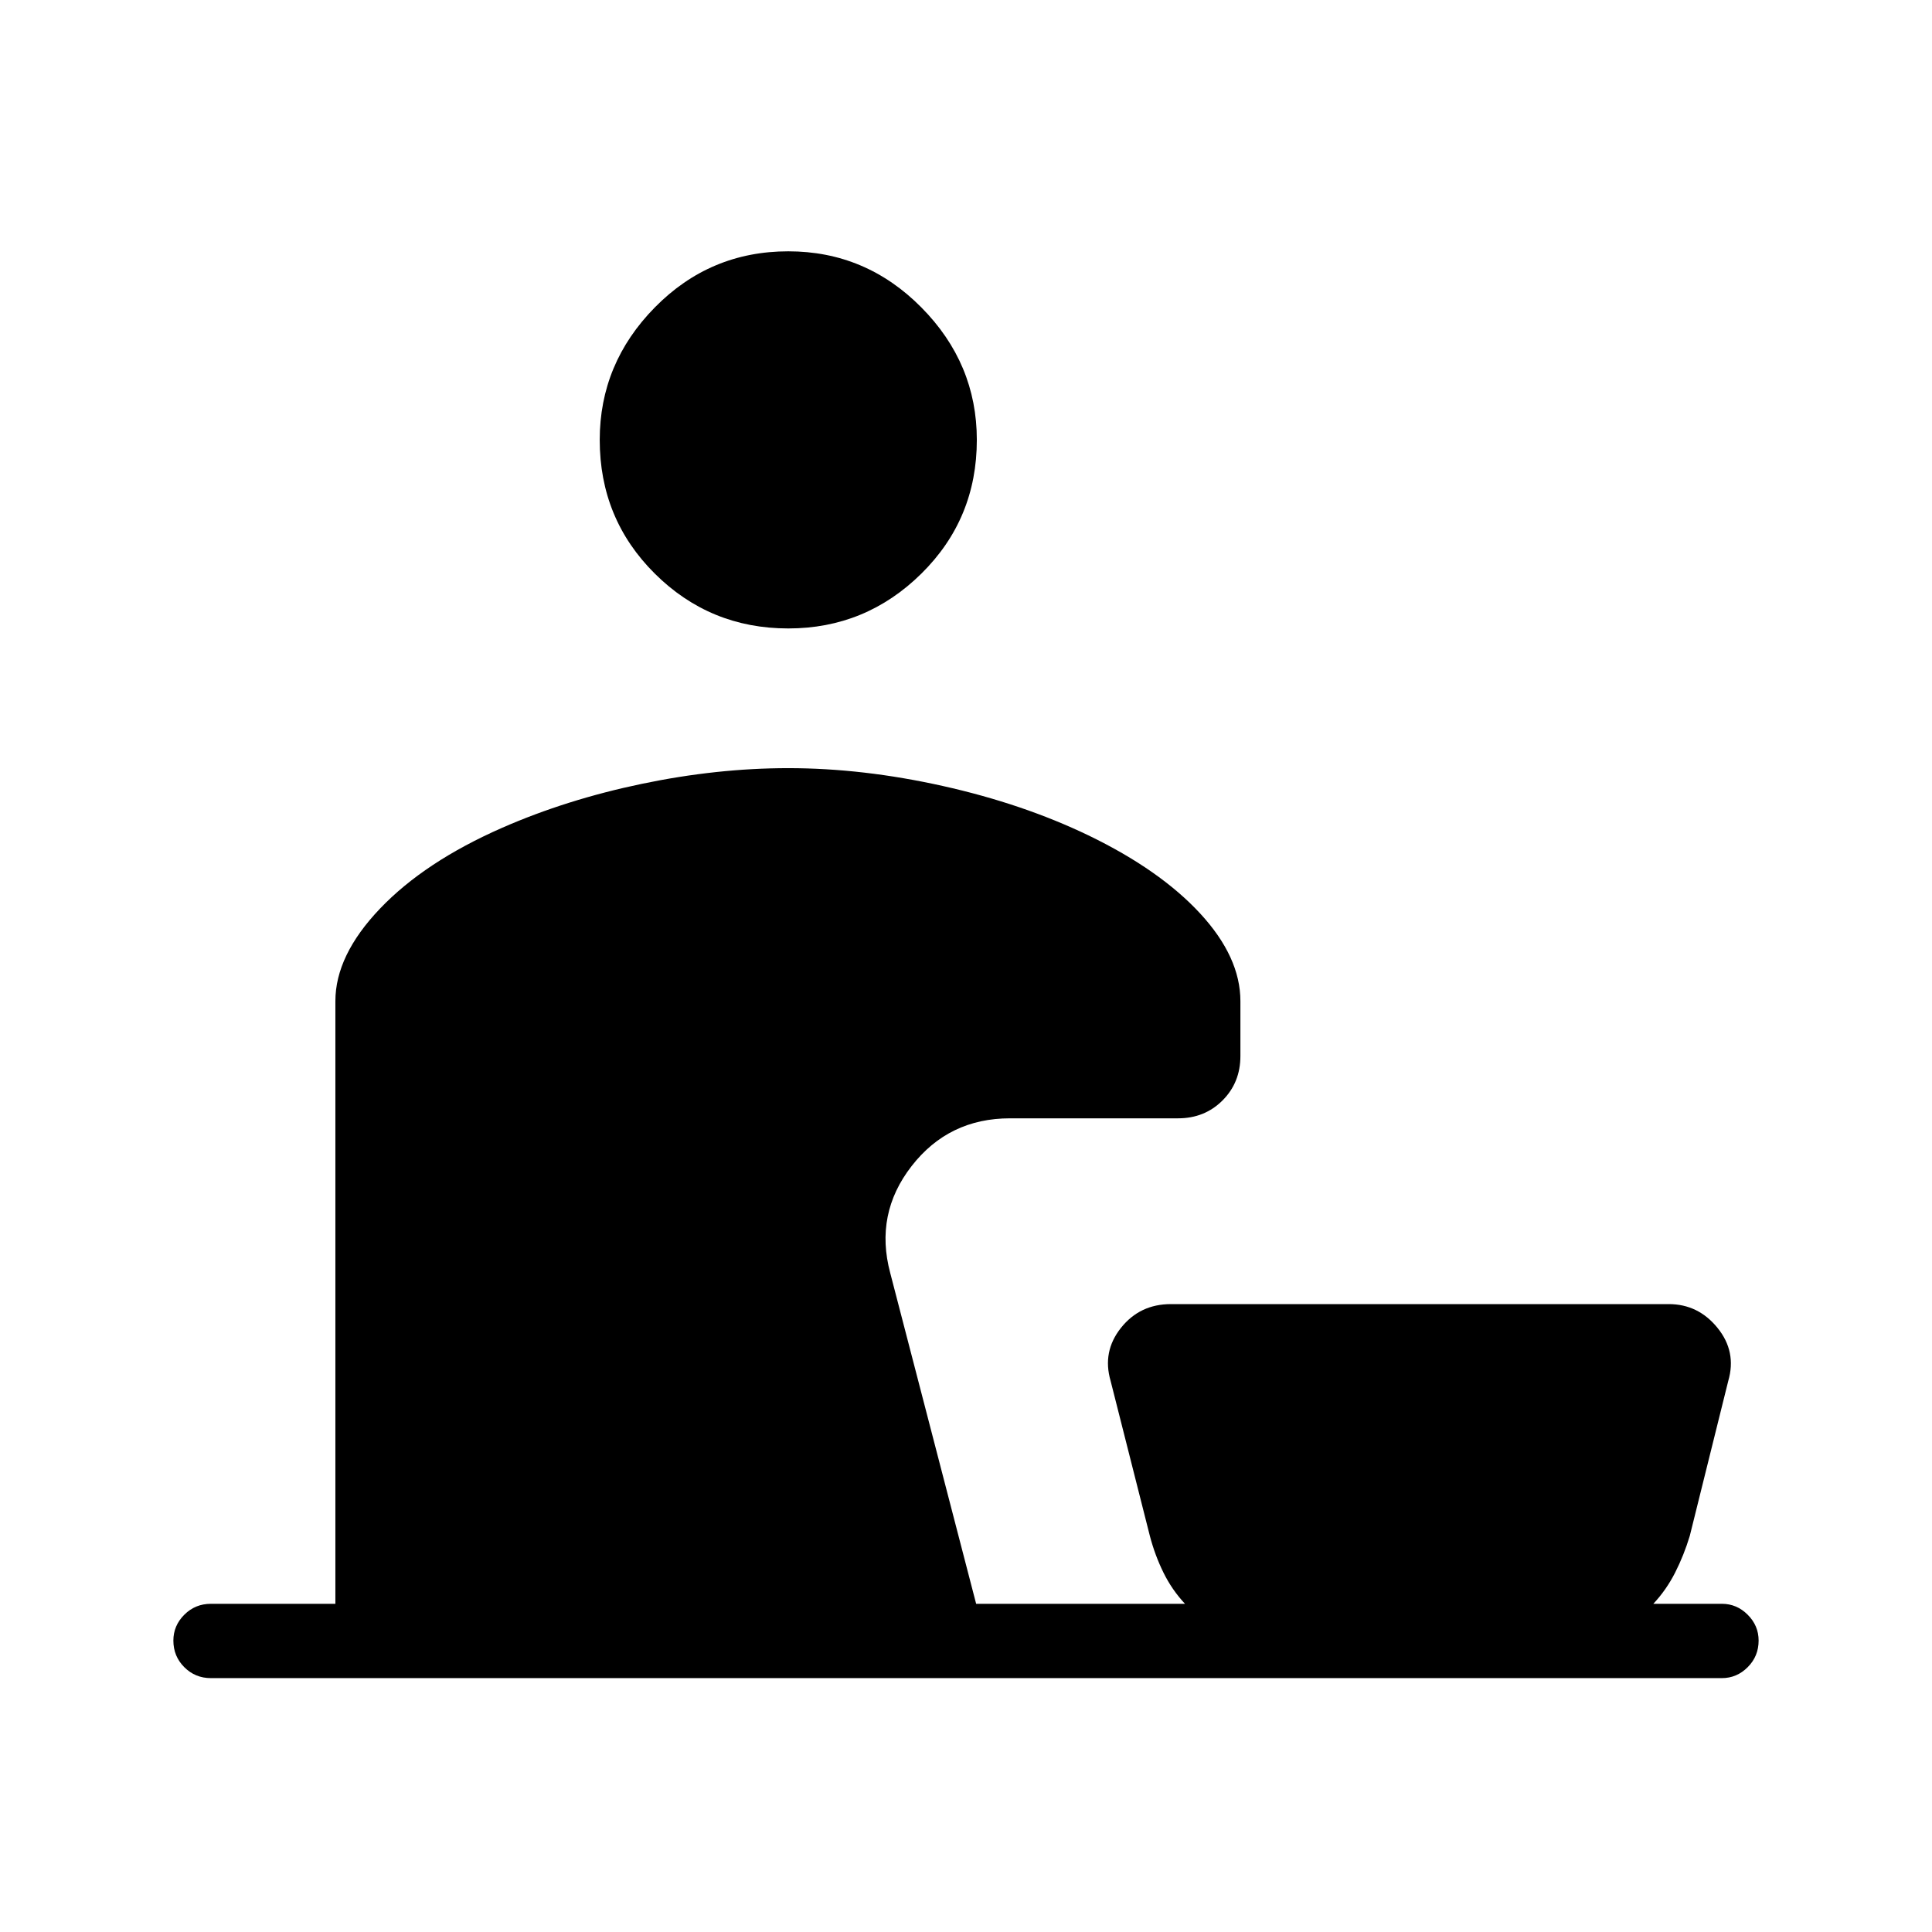<svg xmlns="http://www.w3.org/2000/svg" height="24" viewBox="0 -960 960 960" width="24"><path d="M391.69-647.73q-38.88 0-66.29-27.21-27.4-27.21-27.4-66.48 0-38 27.4-65.85 27.41-27.85 66.29-27.85 38.5 0 66.1 27.85 27.59 27.85 27.59 65.85 0 39.27-27.59 66.48-27.6 27.21-66.1 27.21ZM104.81-126.15q-7.81 0-13.23-5.43-5.43-5.42-5.43-13.23 0-7.42 5.43-12.84 5.42-5.43 13.23-5.43h61.84v-299.46q0-22.73 22.16-45.96 22.15-23.23 60.65-40.15 32-14.04 69.39-21.85 37.38-7.81 72.84-7.81 37.08 0 76.81 8.87 39.73 8.86 72.31 24.52 35.57 17.19 55.56 38.84 19.98 21.66 19.98 43.54v27.27q0 13.19-8.89 22.08-8.88 8.88-22.08 8.88h-83.5q-30.46 0-48.92 23.75t-10.61 53.1l42.69 164.38h103.77q-6.5-6.96-10.71-15.54-4.22-8.57-6.75-18.23l-19.5-77q-4.23-14.53 5.15-26.34T581.81-312h247.38q14.66 0 24.23 11.81 9.58 11.81 5.35 26.34l-19.12 77q-2.92 9.66-7.27 18.23-4.34 8.58-10.84 15.54h34.04q7.42 0 12.84 5.43 5.43 5.42 5.43 12.84 0 7.81-5.43 13.23-5.42 5.43-12.84 5.43H104.81Z"/></svg>